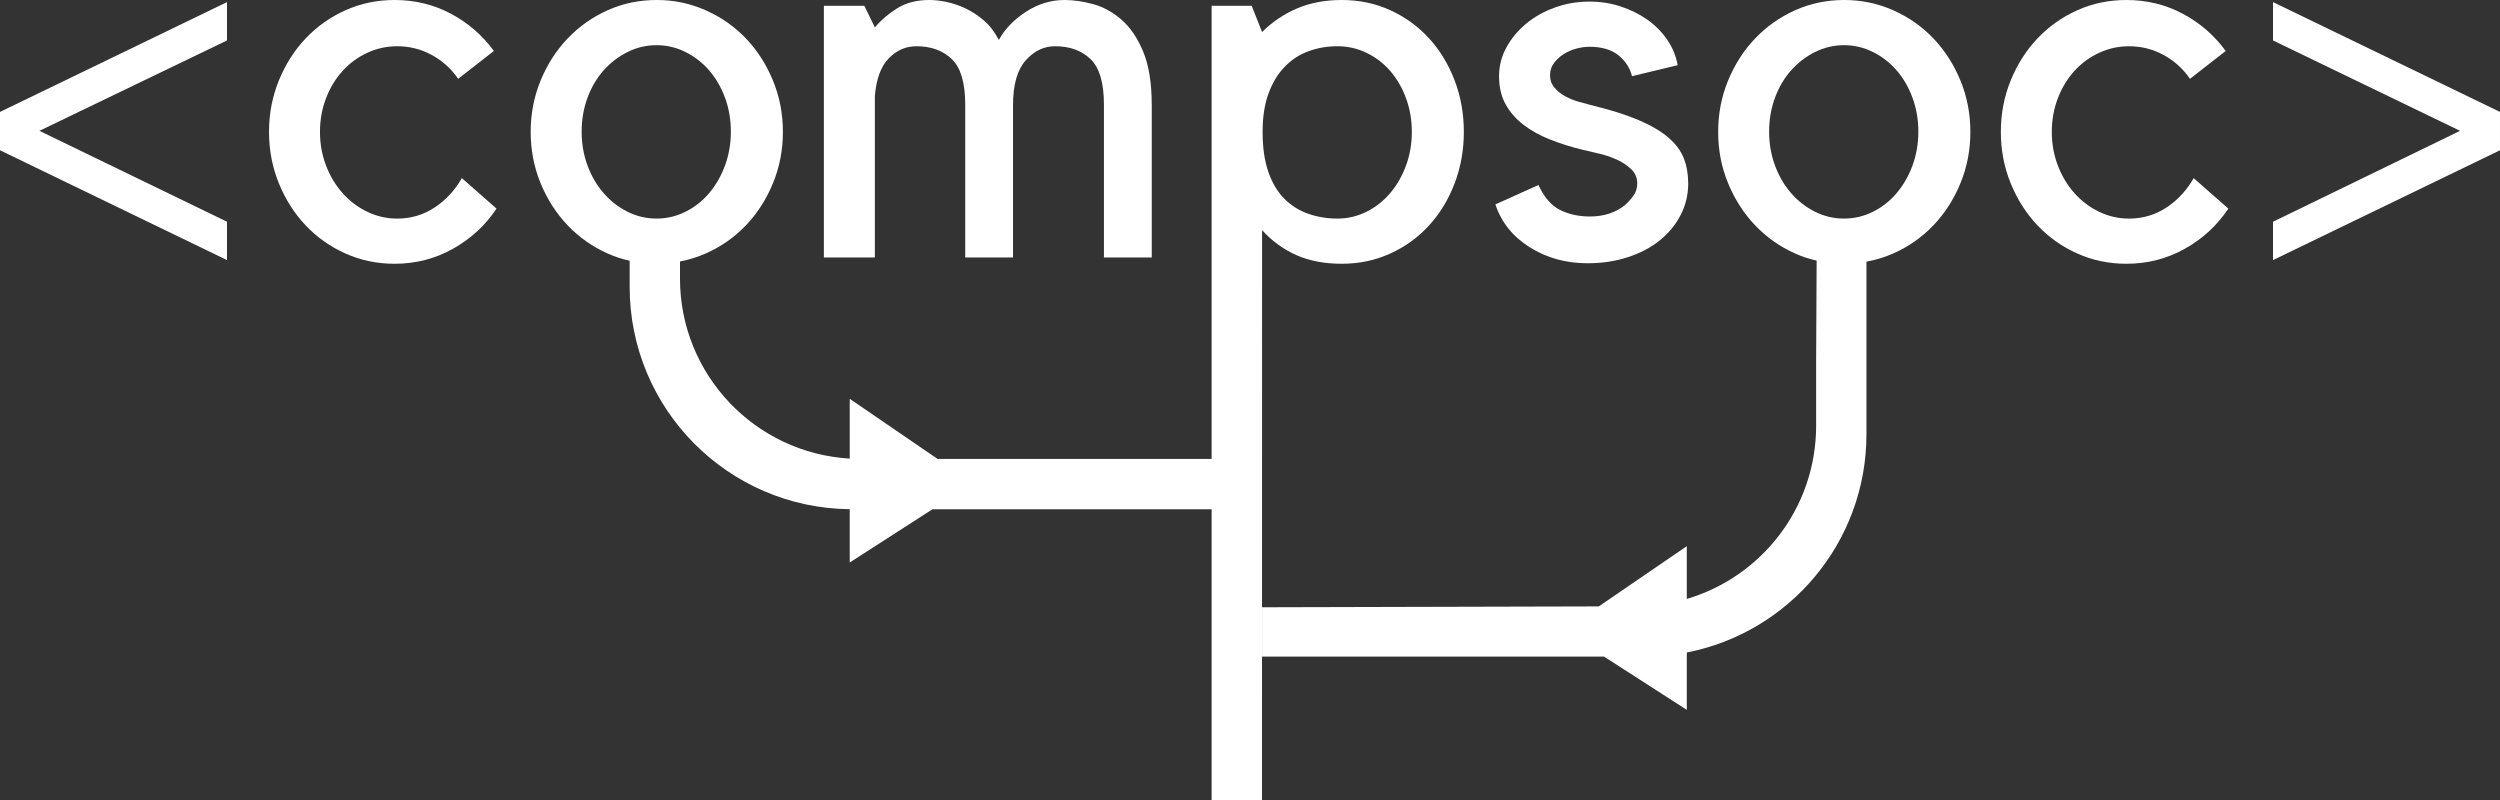 <?xml version="1.0" encoding="utf-8"?>
<!-- Generator: Adobe Illustrator 16.0.0, SVG Export Plug-In . SVG Version: 6.00 Build 0)  -->
<!DOCTYPE svg PUBLIC "-//W3C//DTD SVG 1.1//EN" "http://www.w3.org/Graphics/SVG/1.1/DTD/svg11.dtd">
<svg version="1.1" id="Layer_1" xmlns="http://www.w3.org/2000/svg" xmlns:xlink="http://www.w3.org/1999/xlink" x="0px" y="0px"
	 width="427.026px" height="136.716px" viewBox="0 0 427.026 136.716" enable-background="new 0 0 427.026 136.716"
	 xml:space="preserve">
<rect x="0" y="0" width="427.026" height="136.716" fill="#333333" stroke="none"/>
<g>
	<path fill="#FFFFFF" d="M0,19.117L38.771,0.359v6.552L6.731,22.348l32.041,15.526v6.552L0,25.668V19.117z"/>
	<path fill="#FFFFFF" d="M67.401,45.054c-2.993,0-5.789-0.583-8.392-1.75c-2.603-1.167-4.868-2.767-6.794-4.801
		c-1.927-2.034-3.453-4.427-4.577-7.18c-1.125-2.751-1.687-5.684-1.687-8.795c0-3.11,0.562-6.042,1.687-8.795
		c1.125-2.751,2.65-5.145,4.577-7.18c1.927-2.034,4.192-3.635,6.794-4.802C61.612,0.583,64.409,0,67.401,0
		c3.469,0,6.671,0.778,9.603,2.333c2.931,1.557,5.385,3.68,7.359,6.372l-6.103,4.757c-1.197-1.735-2.708-3.097-4.532-4.084
		c-1.826-0.987-3.785-1.48-5.878-1.48c-1.795,0-3.5,0.374-5.116,1.122c-1.616,0.749-3.022,1.781-4.218,3.097
		c-1.198,1.316-2.14,2.872-2.827,4.667c-0.688,1.795-1.032,3.71-1.032,5.744c0,2.035,0.344,3.949,1.032,5.744
		c0.687,1.795,1.629,3.366,2.827,4.712c1.196,1.346,2.603,2.409,4.218,3.186c1.615,0.778,3.321,1.167,5.116,1.167
		c2.333,0,4.457-0.628,6.372-1.885c1.914-1.256,3.469-2.931,4.667-5.026l5.923,5.206c-1.916,2.872-4.397,5.161-7.449,6.866
		C74.312,44.202,70.991,45.054,67.401,45.054z"/>
	<path fill="#FFFFFF" d="M149.432,43.977h-8.706V0.987h6.911l1.795,3.68c1.077-1.257,2.363-2.348,3.859-3.276
		C154.786,0.464,156.612,0,158.766,0c0.837,0,1.78,0.105,2.827,0.314c1.046,0.21,2.123,0.569,3.231,1.077
		c1.106,0.509,2.168,1.197,3.186,2.064c1.017,0.868,1.885,1.99,2.603,3.366c1.017-1.854,2.558-3.456,4.622-4.802
		C177.299,0.673,179.498,0,181.832,0c1.555,0,3.2,0.24,4.936,0.718c1.735,0.479,3.35,1.377,4.847,2.692
		c1.495,1.317,2.722,3.142,3.68,5.475c0.956,2.333,1.436,5.355,1.436,9.064v26.027h-8.167V17.86c0-3.709-0.763-6.296-2.289-7.763
		c-1.526-1.465-3.545-2.199-6.058-2.199c-1.916,0-3.59,0.808-5.026,2.423c-1.436,1.616-2.154,4.16-2.154,7.629v26.027h-8.167V17.86
		c0-3.709-0.763-6.296-2.289-7.763c-1.526-1.465-3.545-2.199-6.058-2.199c-1.795,0-3.366,0.688-4.712,2.064
		c-1.346,1.377-2.14,3.531-2.378,6.462V43.977z"/>
	<path fill="#FFFFFF" d="M277.594,35.002c0.538-0.478,1.017-1.017,1.436-1.615c0.418-0.598,0.629-1.286,0.629-2.064
		c0-0.956-0.345-1.764-1.032-2.423c-0.688-0.657-1.525-1.211-2.513-1.66s-2.02-0.792-3.097-1.032
		c-1.077-0.238-1.975-0.449-2.692-0.628c-1.975-0.479-3.83-1.062-5.564-1.75c-1.736-0.687-3.246-1.525-4.532-2.513
		c-1.287-0.987-2.305-2.154-3.052-3.5c-0.749-1.346-1.122-2.946-1.122-4.801c0-1.735,0.414-3.366,1.244-4.892
		c0.829-1.526,1.939-2.872,3.33-4.039c1.392-1.167,3.026-2.094,4.904-2.782c1.878-0.687,3.863-1.032,5.959-1.032
		c1.854,0,3.619,0.273,5.295,0.817c1.674,0.546,3.186,1.288,4.532,2.226c1.347,0.938,2.482,2.071,3.41,3.401
		c0.928,1.329,1.54,2.8,1.84,4.416l-7.808,1.885c-0.359-1.436-1.138-2.632-2.334-3.59c-1.197-0.956-2.842-1.436-4.936-1.436
		c-0.719,0-1.467,0.105-2.244,0.314c-0.778,0.209-1.496,0.521-2.154,0.939c-0.659,0.418-1.211,0.926-1.66,1.523
		c-0.448,0.597-0.673,1.283-0.673,2.059c0,0.836,0.254,1.551,0.763,2.148c0.508,0.597,1.122,1.089,1.84,1.477
		c0.718,0.389,1.495,0.703,2.334,0.941c0.837,0.238,1.615,0.447,2.333,0.627c3.171,0.777,5.803,1.613,7.898,2.507
		c2.093,0.895,3.769,1.879,5.025,2.954c1.257,1.074,2.139,2.253,2.647,3.537c0.508,1.284,0.763,2.731,0.763,4.343
		c0,1.91-0.433,3.701-1.298,5.373c-0.865,1.671-2.059,3.119-3.58,4.341c-1.521,1.225-3.342,2.179-5.46,2.865
		c-2.118,0.686-4.401,1.029-6.848,1.029c-3.699,0-6.996-0.913-9.891-2.737c-2.895-1.825-4.848-4.263-5.861-7.314l7.359-3.321
		c0.956,2.095,2.184,3.516,3.68,4.263c1.495,0.749,3.2,1.122,5.116,1.122C273.973,36.977,275.979,36.319,277.594,35.002z"/>
	<path fill="#FFFFFF" d="M363.214,45.054c-2.992,0-5.788-0.583-8.392-1.75c-2.603-1.167-4.867-2.767-6.794-4.801
		c-1.927-2.034-3.452-4.427-4.577-7.18c-1.125-2.751-1.687-5.684-1.687-8.795c0-3.11,0.562-6.042,1.687-8.795
		c1.125-2.751,2.65-5.145,4.577-7.18c1.927-2.034,4.191-3.635,6.794-4.802c2.604-1.167,5.399-1.75,8.392-1.75
		c3.47,0,6.671,0.778,9.604,2.333c2.931,1.557,5.385,3.68,7.359,6.372l-6.103,4.757c-1.198-1.735-2.708-3.097-4.532-4.084
		c-1.826-0.987-3.785-1.48-5.879-1.48c-1.795,0-3.5,0.374-5.116,1.122c-1.615,0.749-3.021,1.781-4.218,3.097
		c-1.197,1.316-2.14,2.872-2.827,4.667c-0.688,1.795-1.032,3.71-1.032,5.744c0,2.035,0.344,3.949,1.032,5.744
		c0.688,1.795,1.63,3.366,2.827,4.712c1.196,1.346,2.603,2.409,4.218,3.186c1.616,0.778,3.321,1.167,5.116,1.167
		c2.333,0,4.457-0.628,6.372-1.885c1.914-1.256,3.47-2.931,4.667-5.026l5.924,5.206c-1.916,2.872-4.398,5.161-7.449,6.866
		C370.125,44.202,366.805,45.054,363.214,45.054z"/>
	<path fill="#FFFFFF" d="M388.254,0.359l38.771,18.758v6.551l-38.771,18.758v-6.552l31.95-15.526l-31.95-15.437V0.359z"/>
	<path fill="#FFFFFF" d="M334.854,13.731c-1.138-2.751-2.679-5.145-4.622-7.18c-1.945-2.034-4.233-3.635-6.866-4.802
		C320.733,0.583,317.951,0,315.019,0c-2.992,0-5.788,0.583-8.392,1.75c-2.603,1.167-4.877,2.768-6.82,4.802
		c-1.945,2.035-3.486,4.428-4.622,7.18c-1.138,2.753-1.706,5.685-1.706,8.795c0,3.112,0.568,6.044,1.706,8.795
		c1.136,2.753,2.677,5.146,4.622,7.18c1.943,2.035,4.218,3.635,6.82,4.801c1.183,0.53,2.41,0.923,3.673,1.213l-0.087,17.263V72.74
		c0,13.989-9.322,25.795-22.092,29.562v-9.01l-15.032,10.288l-57.521,0.149l-0.001,8.431h58.425l14.13,9.091v-9.799
		c17.485-3.402,30.687-18.793,30.687-37.273V61.779V44.694c1.564-0.288,3.087-0.738,4.558-1.39c2.633-1.167,4.921-2.767,6.866-4.801
		c1.943-2.034,3.484-4.427,4.622-7.18c1.136-2.751,1.705-5.684,1.705-8.795C336.559,19.417,335.99,16.484,334.854,13.731z
		 M326.682,28.244c-0.66,1.801-1.561,3.375-2.702,4.726s-2.491,2.416-4.053,3.196c-1.561,0.78-3.211,1.169-4.953,1.169
		c-1.741,0-3.392-0.39-4.953-1.169s-2.928-1.845-4.099-3.196s-2.087-2.925-2.747-4.726c-0.66-1.8-0.99-3.72-0.99-5.762
		c0-2.04,0.33-3.96,0.99-5.761c0.66-1.8,1.576-3.36,2.747-4.681c1.171-1.321,2.537-2.372,4.099-3.151s3.212-1.171,4.953-1.171
		c1.742,0,3.393,0.391,4.953,1.171c1.562,0.78,2.911,1.83,4.053,3.151c1.142,1.321,2.042,2.88,2.702,4.681
		c0.661,1.801,0.992,3.721,0.992,5.761C327.674,24.524,327.343,26.444,326.682,28.244z"/>
	<path fill="#FFFFFF" d="M248.466,13.731c-1.051-2.751-2.506-5.145-4.365-7.18c-1.859-2.034-4.064-3.635-6.613-4.802
		C234.939,0.583,232.164,0,229.164,0c-2.82,0-5.354,0.479-7.604,1.436c-2.25,0.958-4.244,2.304-5.984,4.039L213.8,0.987h-6.84
		v77.405h-46.808L145.144,68.12v10.214c-16.172-0.946-28.996-14.356-28.996-30.766v-2.902c1.503-0.29,2.967-0.735,4.385-1.363
		c2.632-1.167,4.92-2.767,6.866-4.801c1.943-2.034,3.485-4.427,4.622-7.18c1.136-2.751,1.705-5.684,1.705-8.795
		c0-3.11-0.569-6.042-1.705-8.795c-1.137-2.751-2.679-5.145-4.622-7.18c-1.945-2.034-4.234-3.635-6.866-4.802
		C117.899,0.583,115.117,0,112.186,0c-2.993,0-5.789,0.583-8.392,1.75c-2.603,1.167-4.877,2.768-6.821,4.802
		c-1.945,2.035-3.486,4.428-4.622,7.18c-1.137,2.753-1.705,5.685-1.705,8.795c0,3.112,0.568,6.044,1.705,8.795
		c1.136,2.753,2.677,5.146,4.622,7.18c1.944,2.035,4.218,3.635,6.821,4.801c1.209,0.542,2.465,0.945,3.758,1.236v4.468
		c0,20.845,16.795,37.761,37.591,37.971v9.102l14.131-9.092h47.686v49.728h8.604l0.003-24.556l0.001-8.431l0.008-64.419
		c1.682,1.855,3.631,3.276,5.85,4.263s4.799,1.481,7.738,1.481c3,0,5.775-0.583,8.324-1.75c2.549-1.167,4.754-2.767,6.613-4.801
		c1.859-2.034,3.314-4.427,4.365-7.18c1.049-2.751,1.574-5.684,1.574-8.795C250.041,19.417,249.515,16.484,248.466,13.731z
		 M107.188,36.166c-1.562-0.78-2.928-1.845-4.099-3.196s-2.086-2.925-2.747-4.726c-0.661-1.8-0.99-3.72-0.99-5.762
		c0-2.04,0.33-3.96,0.99-5.761c0.661-1.8,1.576-3.36,2.747-4.681c1.171-1.321,2.537-2.372,4.099-3.151
		c1.561-0.78,3.211-1.171,4.953-1.171s3.392,0.391,4.953,1.171c1.561,0.78,2.911,1.83,4.053,3.151
		c1.141,1.321,2.042,2.88,2.702,4.681c0.661,1.801,0.991,3.721,0.991,5.761c0,2.042-0.331,3.962-0.991,5.762
		c-0.661,1.801-1.561,3.375-2.702,4.726c-1.142,1.351-2.492,2.416-4.053,3.196c-1.561,0.78-3.211,1.169-4.953,1.169
		S108.749,36.946,107.188,36.166z M240.164,28.271c-0.66,1.795-1.561,3.366-2.703,4.712c-1.141,1.346-2.49,2.409-4.053,3.186
		c-1.561,0.778-3.211,1.167-4.953,1.167c-1.74,0-3.391-0.269-4.951-0.808c-1.562-0.539-2.93-1.391-4.1-2.558
		c-1.172-1.167-2.088-2.693-2.748-4.578s-0.99-4.173-0.99-6.866c0-2.513,0.33-4.681,0.99-6.507c0.66-1.824,1.576-3.35,2.748-4.577
		c1.17-1.226,2.537-2.123,4.1-2.692c1.561-0.568,3.211-0.853,4.951-0.853c1.742,0,3.393,0.374,4.953,1.122
		c1.562,0.749,2.912,1.781,4.053,3.097c1.143,1.316,2.043,2.872,2.703,4.667c0.66,1.795,0.992,3.71,0.992,5.744
		C241.156,24.562,240.824,26.476,240.164,28.271z"/>
</g>
</svg>
